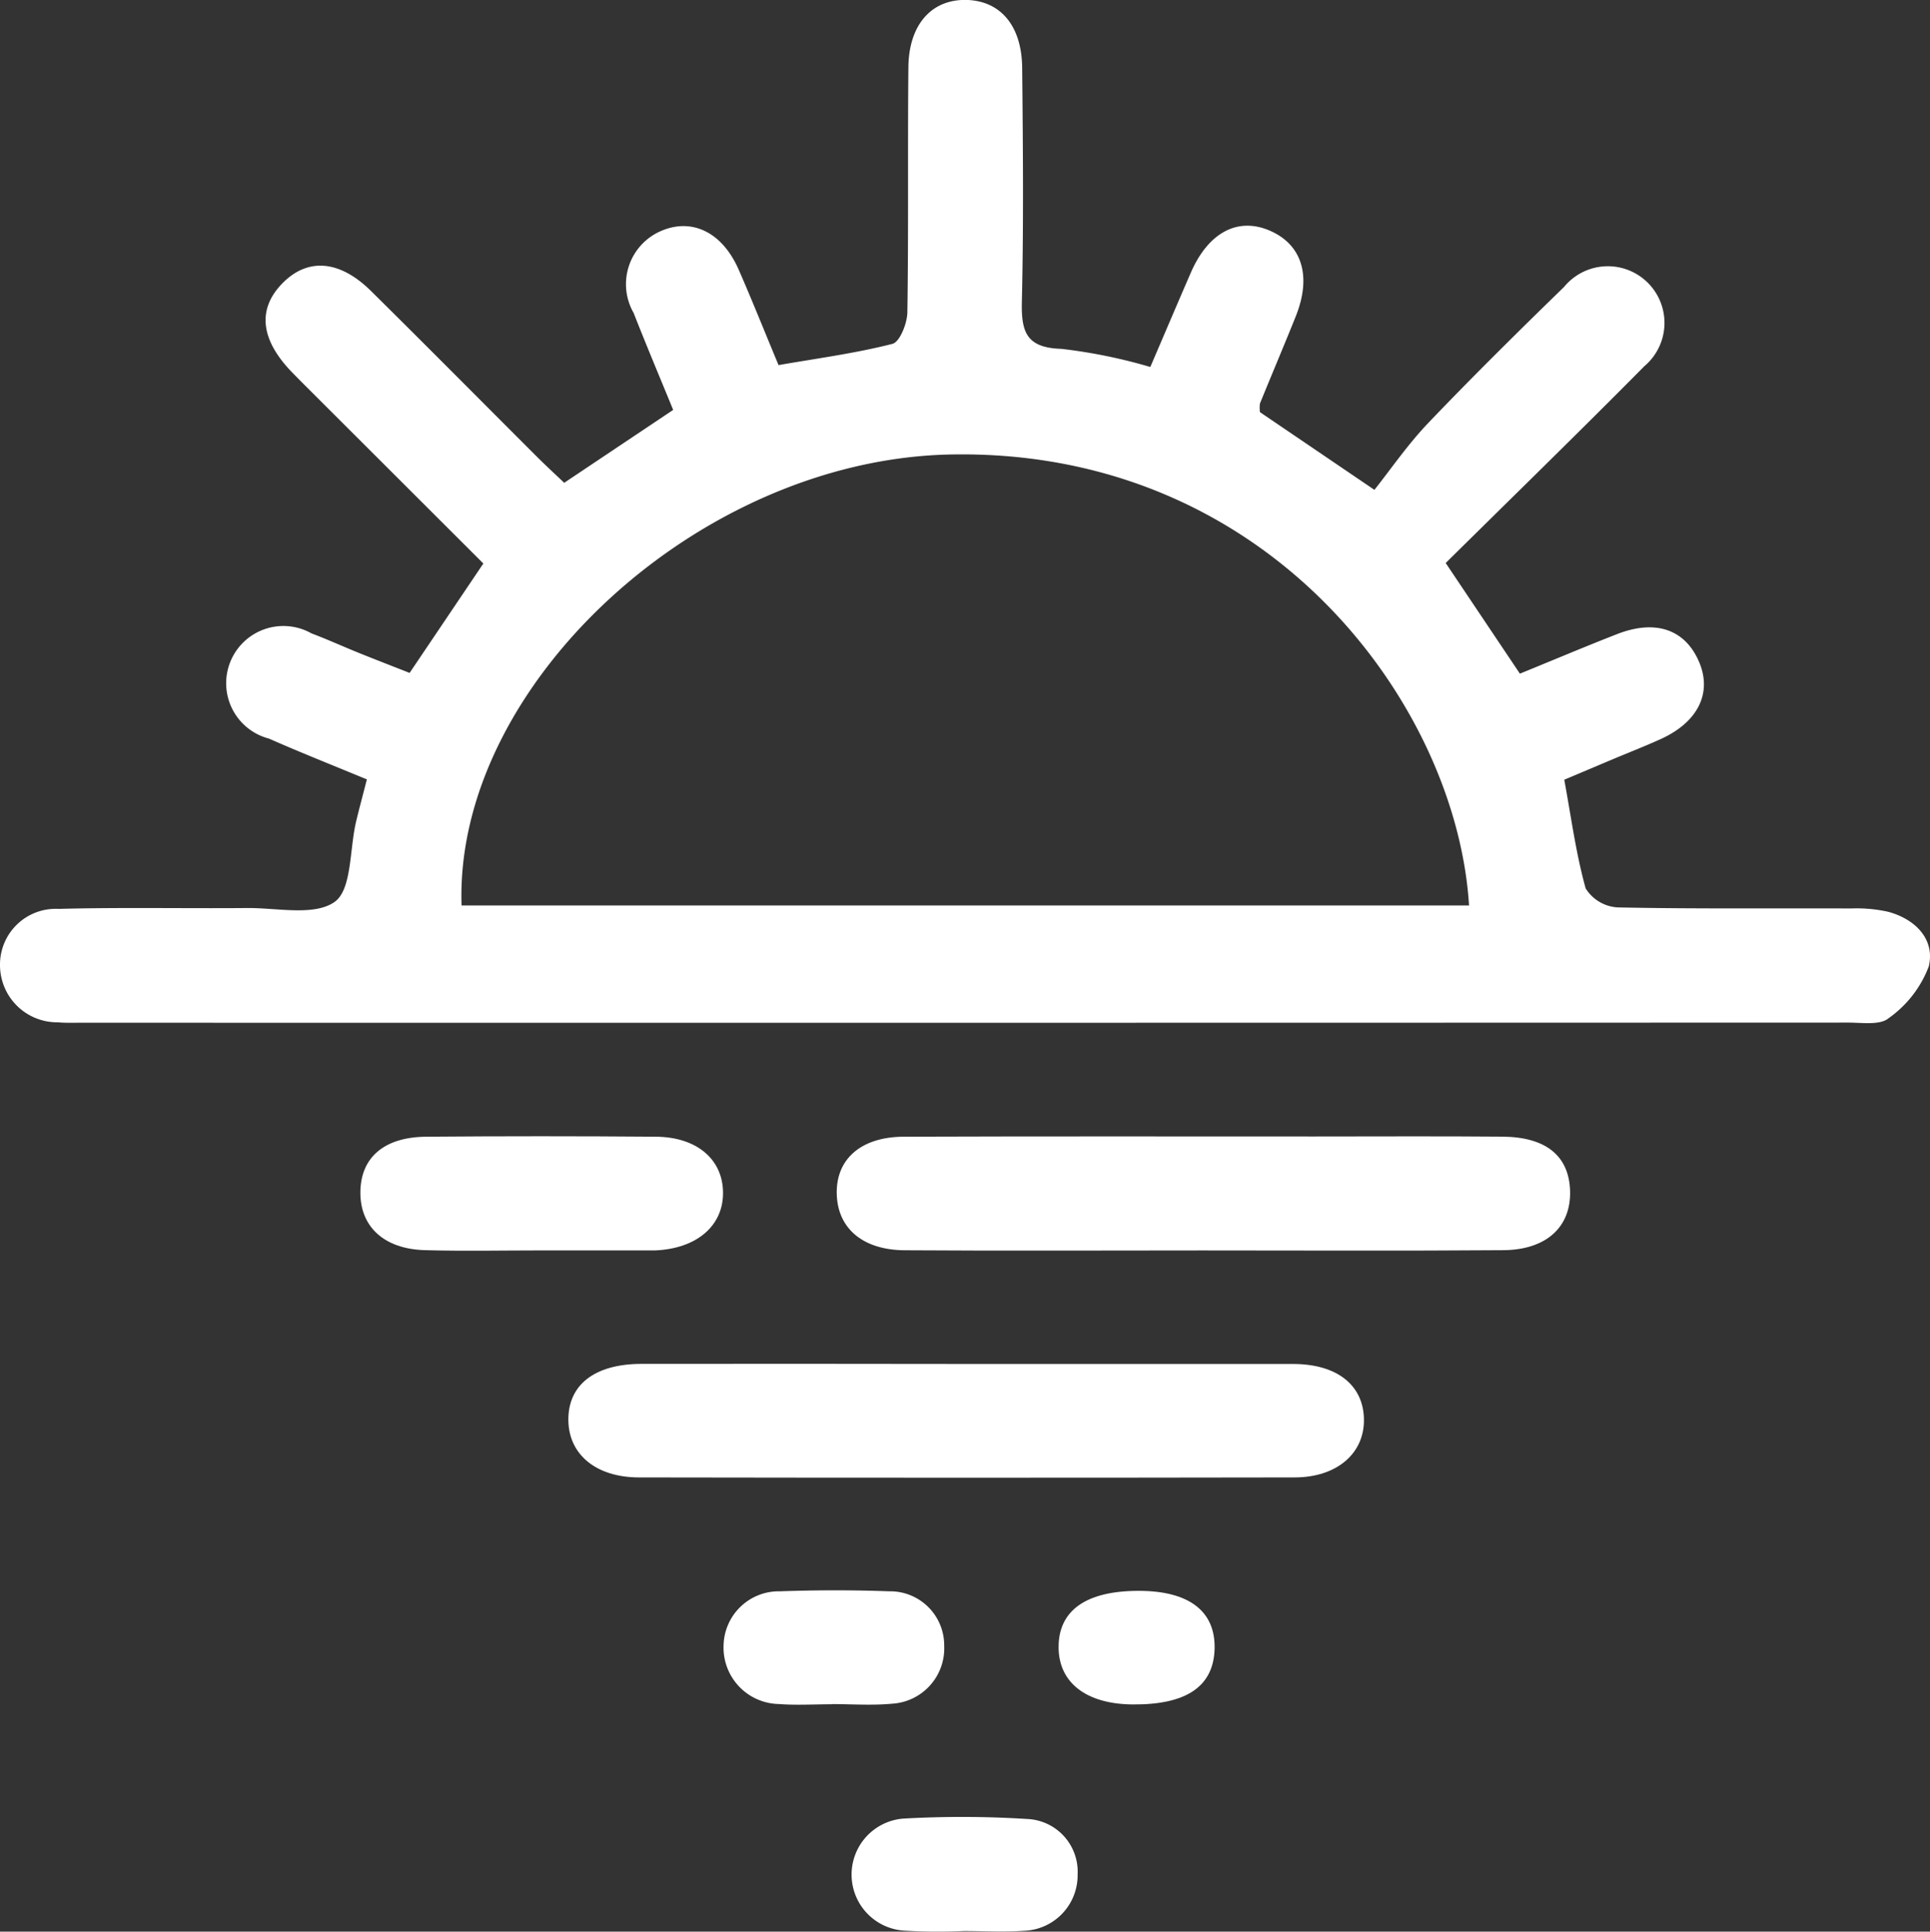 <svg xmlns="http://www.w3.org/2000/svg" width="67.468" height="67.51" viewBox="0 0 67.468 67.51">
  <rect x="0" y="0" width="67.468" height="67.51" fill="#333333" stroke="none"/>
  <g id="Nascer_Pôr_do_Sol" data-name="Nascer/Pôr do Sol" transform="translate(0 0)">
    <path id="Caminho_2533" data-name="Caminho 2533" d="M488.725,237.576c-1.241-.514-2.341-.949-3.422-1.426a2,2,0,1,1,1.487-3.677c.574.216,1.133.472,1.7.7s1.132.446,1.729.681l2.578-3.824-5.753-5.743c-.31-.31-.624-.619-.93-.934-1.11-1.142-1.227-2.209-.345-3.112s2-.826,3.11.274c1.937,1.915,3.853,3.848,5.78,5.773.307.307.627.6.964.922l3.81-2.548c-.465-1.134-.937-2.254-1.382-3.387a2.023,2.023,0,0,1,.963-2.869c1.083-.464,2.138.05,2.709,1.355.474,1.083.912,2.181,1.393,3.335,1.348-.235,2.684-.411,3.98-.742.259-.066.517-.716.523-1.1.044-2.854.008-5.709.036-8.564.014-1.514.831-2.4,2.064-2.355,1.168.046,1.9.909,1.914,2.376.027,2.723.052,5.447-.011,8.168-.024,1.052.152,1.612,1.378,1.649a18.427,18.427,0,0,1,3.112.634c.461-1.073.932-2.183,1.414-3.291.61-1.407,1.64-1.956,2.756-1.477,1.134.486,1.478,1.594.914,3-.408,1.017-.837,2.026-1.25,3.041a1.023,1.023,0,0,0,0,.306l4,2.715c.572-.719,1.165-1.586,1.882-2.337,1.547-1.619,3.142-3.193,4.748-4.755a1.98,1.98,0,1,1,2.807,2.77c-2.284,2.307-4.609,4.571-6.945,6.879l2.594,3.867c1.141-.465,2.261-.939,3.394-1.381,1.345-.526,2.38-.168,2.867.964.469,1.091-.034,2.115-1.349,2.708-.559.253-1.132.476-1.7.715s-1.119.474-1.661.7c.244,1.323.409,2.583.748,3.8a1.418,1.418,0,0,0,1.111.663c2.722.057,5.446.025,8.168.037a5.069,5.069,0,0,1,1.3.117c.955.26,1.64.967,1.415,1.91a3.908,3.908,0,0,1-1.406,1.81c-.3.251-.928.152-1.407.152q-30.9.01-61.795.005c-.263,0-.528.01-.79-.015a2,2,0,0,1-2.027-2,1.948,1.948,0,0,1,2.047-1.964c2.195-.058,4.392-.011,6.588-.03,1.048-.01,2.353.291,3.066-.217.6-.431.517-1.824.744-2.79C488.454,238.606,488.579,238.146,488.725,237.576Zm3.31,4.406h35.219c-.433-6.988-6.968-15.968-18.11-15.762C500.331,226.384,491.78,234.294,492.035,241.982Z" transform="translate(-475.9 -210.336)" fill="#fff"/>
    <path id="Caminho_2534" data-name="Caminho 2534" d="M505.55,247.869q5.664,0,11.327,0c1.536,0,2.459.739,2.478,1.932s-.946,2.031-2.421,2.033q-11.458.019-22.915,0c-1.5,0-2.453-.794-2.475-1.979-.024-1.247.907-1.986,2.549-1.989Q499.821,247.86,505.55,247.869Z" transform="translate(-471.675 -200.199)" fill="#fff"/>
    <path id="Caminho_2535" data-name="Caminho 2535" d="M511.706,245.592c-3.466,0-6.932.017-10.4-.006-1.457-.01-2.324-.753-2.374-1.924-.052-1.241.824-2.04,2.345-2.045,4.782-.017,9.565-.008,14.347-.008,2.193,0,4.388-.013,6.582.006,1.52.014,2.319.673,2.36,1.886.042,1.257-.817,2.07-2.331,2.082C518.725,245.61,515.216,245.592,511.706,245.592Z" transform="translate(-469.68 -201.89)" fill="#fff"/>
    <path id="Caminho_2536" data-name="Caminho 2536" d="M492.147,245.592c-1.358,0-2.718.029-4.076-.009-1.429-.041-2.262-.823-2.252-2.028s.822-1.925,2.305-1.937q4.01-.032,8.021,0c1.424.01,2.327.777,2.351,1.923.025,1.189-.923,2-2.4,2.052-.043,0-.088,0-.131,0Z" transform="translate(-473.221 -201.891)" fill="#fff"/>
    <path id="Caminho_2537" data-name="Caminho 2537" d="M503.256,264.32a19.933,19.933,0,0,1-2.1-.015,1.963,1.963,0,0,1-.014-3.914,36.213,36.213,0,0,1,4.33.013,1.844,1.844,0,0,1,1.769,1.937,1.942,1.942,0,0,1-1.886,1.971C504.659,264.361,503.955,264.32,503.256,264.32Z" transform="translate(-469.57 -196.832)" fill="#fff"/>
    <path id="Caminho_2538" data-name="Caminho 2538" d="M499.593,258.079c-.615,0-1.231.039-1.84-.008a1.973,1.973,0,0,1-1.937-2.064,1.932,1.932,0,0,1,1.972-1.876c1.269-.044,2.543-.047,3.812,0a1.89,1.89,0,0,1,1.928,1.908,1.939,1.939,0,0,1-1.833,2.021c-.695.065-1.4.013-2.1.013Z" transform="translate(-470.521 -198.516)" fill="#fff"/>
    <path id="Caminho_2539" data-name="Caminho 2539" d="M507.855,254.111c1.744.005,2.666.713,2.634,2.022s-.972,1.962-2.859,1.948c-1.613-.011-2.581-.749-2.594-1.978C505.022,254.794,506,254.106,507.855,254.111Z" transform="translate(-468.03 -198.512)" fill="#fff"/>
  </g>
</svg>
